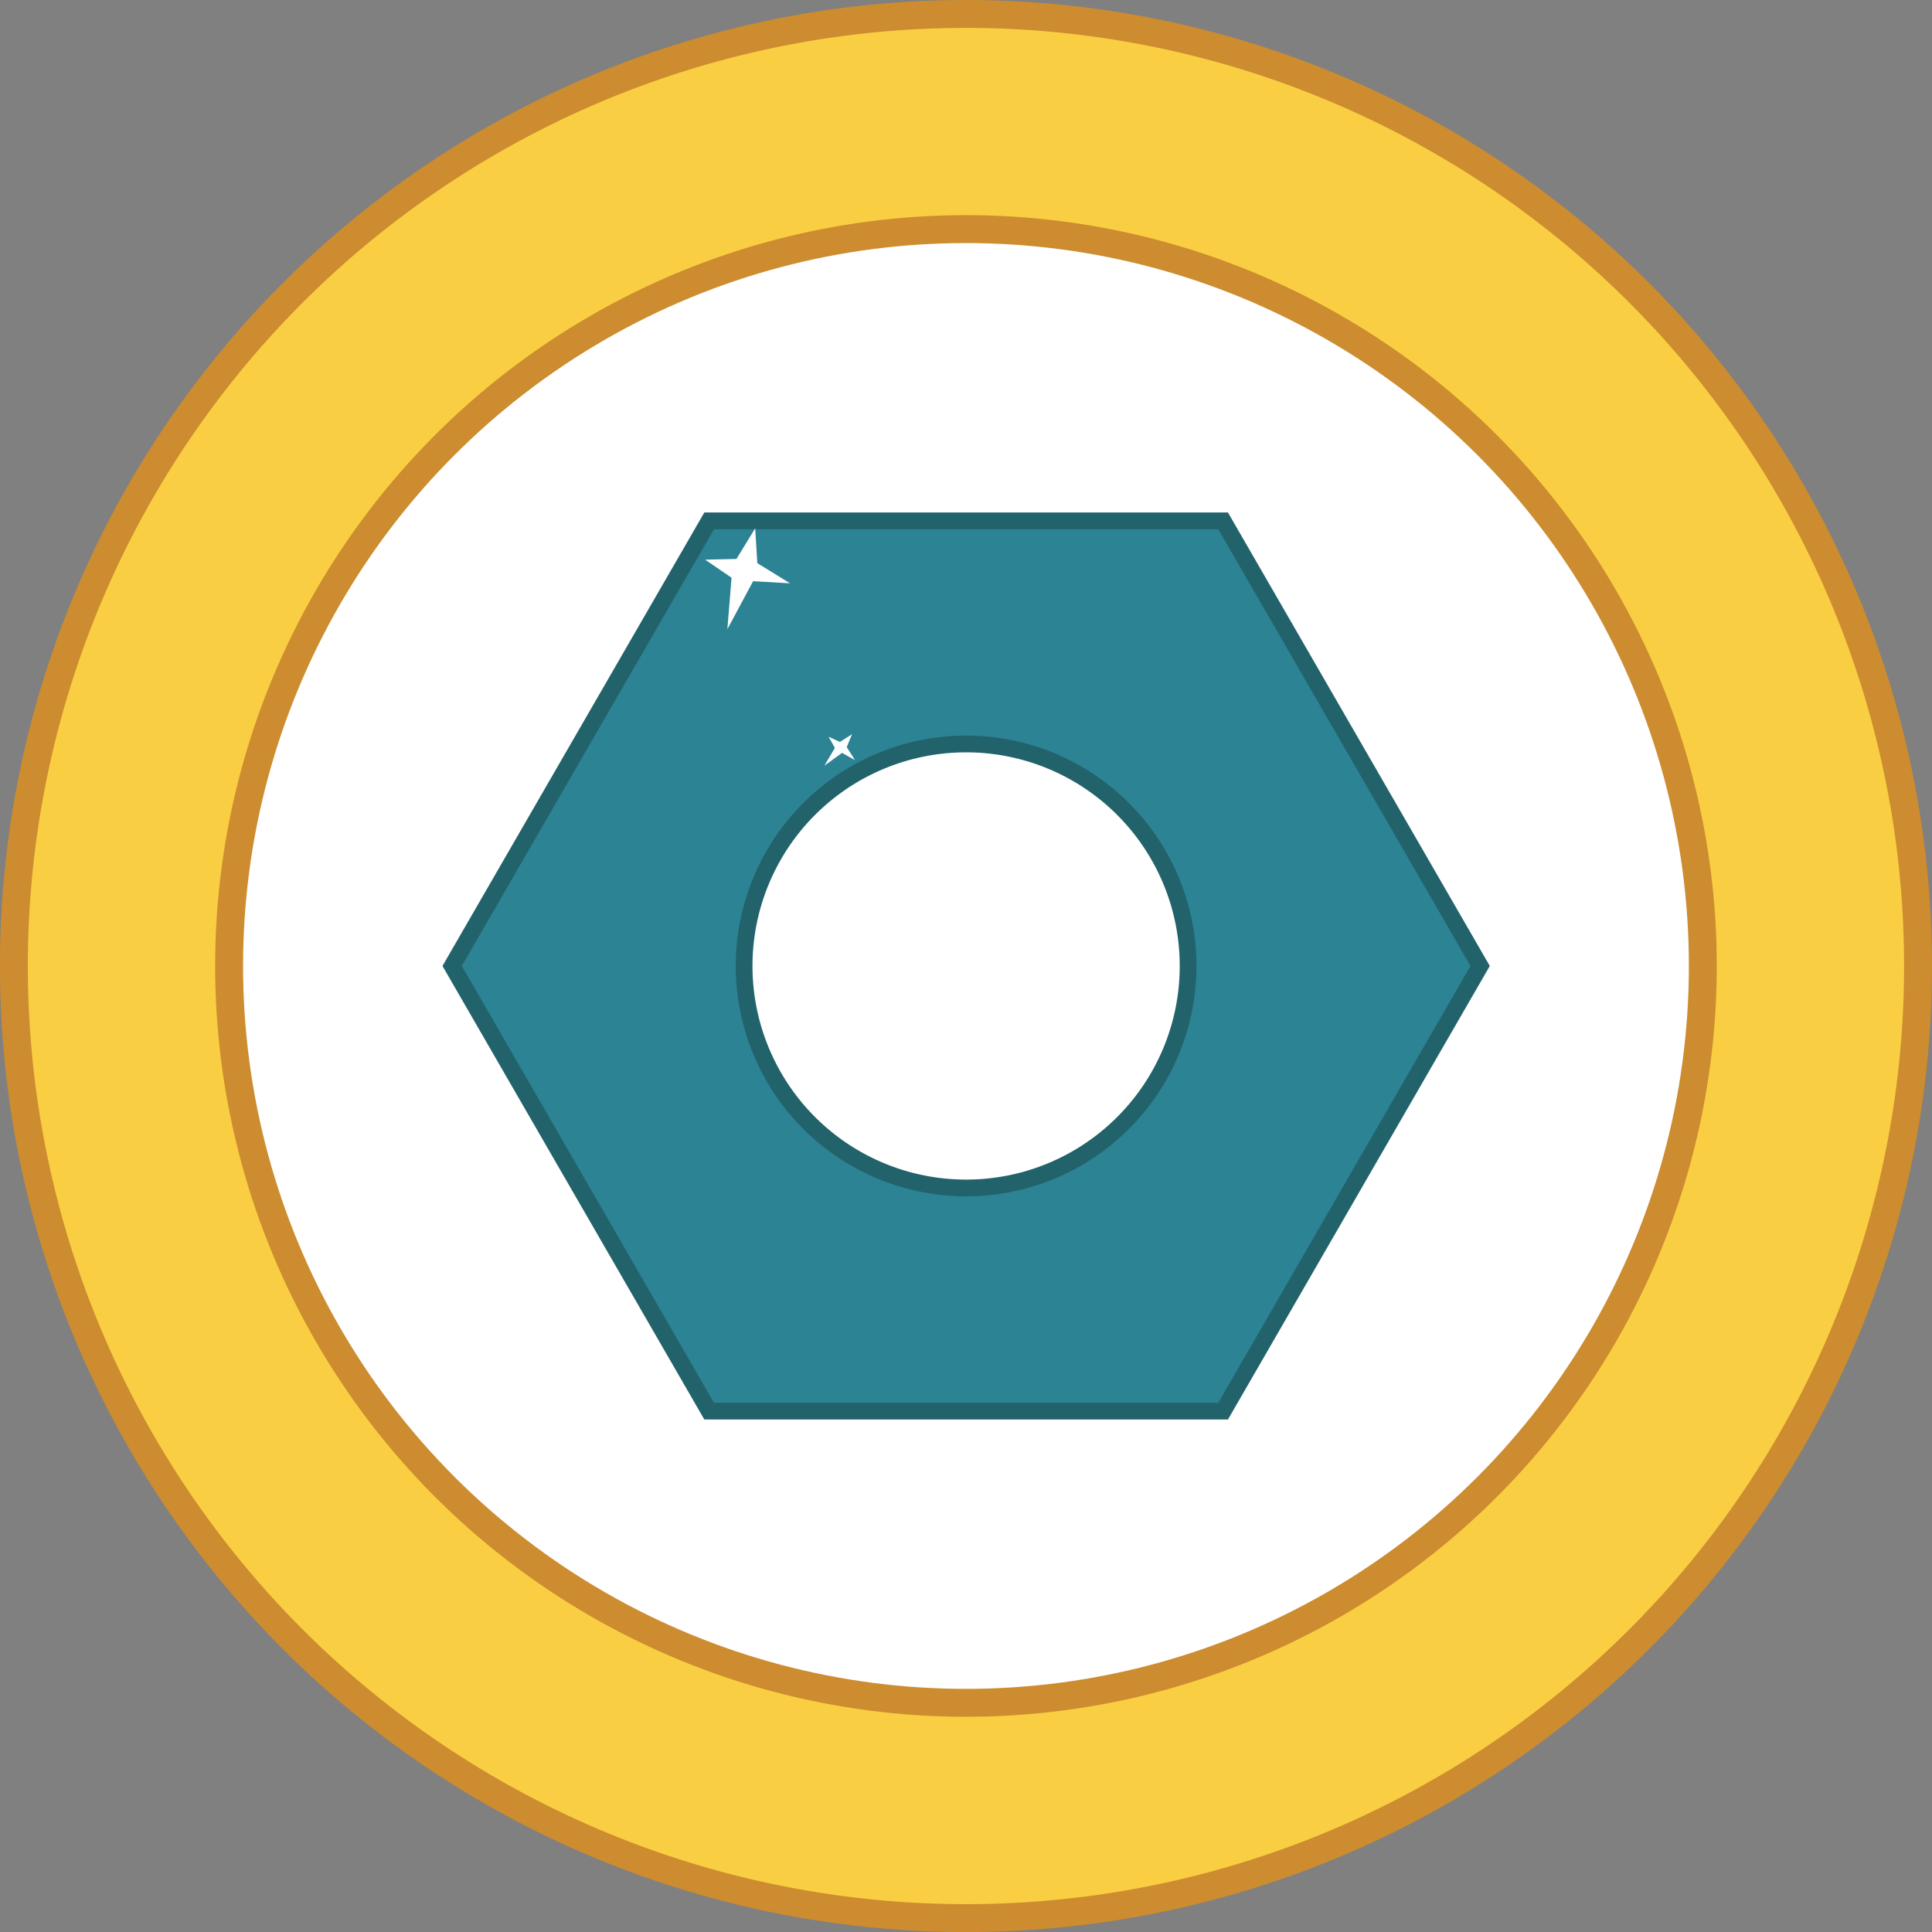 <svg xmlns="http://www.w3.org/2000/svg" viewBox="0 0 276.93 276.93"><rect x="0" y="0" width="276.93" height="276.93" fill="#808080" stroke="none"/><defs><style>.cls-1{fill:#face43;}.cls-1,.cls-2{stroke:#cc8c2f;stroke-width:4px;}.cls-1,.cls-2,.cls-4{stroke-miterlimit:10;}.cls-2,.cls-5{fill:#fff;}.cls-3{fill:#353535;}.cls-4{fill:#2c8394;stroke:#22626b;stroke-width:2.4px;}</style></defs><g id="Layer_2" data-name="Layer 2"><g id="Layer_1-2" data-name="Layer 1"><path class="cls-1" d="M274.93,138.46A136.47,136.47,0,1,1,138.46,2,136.47,136.47,0,0,1,274.93,138.46Z"/><circle class="cls-2" cx="138.46" cy="138.46" r="105.62"/><path class="cls-3" d="M103.92,176a12.31,12.31,0,0,0-2.57-2.39A4.45,4.45,0,0,1,103.92,176Z"/><path class="cls-4" d="M175.32,74.66H101.65l-36.84,63.8,36.84,63.81h73.67l36.84-63.81Zm-36.84,95.62a31.82,31.82,0,1,1,31.82-31.82A31.81,31.81,0,0,1,138.48,170.28Z"/><polygon class="cls-5" points="108.25 75.73 108.55 80.72 113.24 83.61 107.95 83.31 104.26 90.19 104.86 82.81 101.07 80.22 105.56 80.12 108.25 75.73"/><polygon class="cls-5" points="122.13 105.24 121.37 107.09 122.55 108.95 120.7 107.92 118.17 109.75 119.67 107.2 118.76 105.6 120.39 106.35 122.13 105.24"/></g></g></svg>